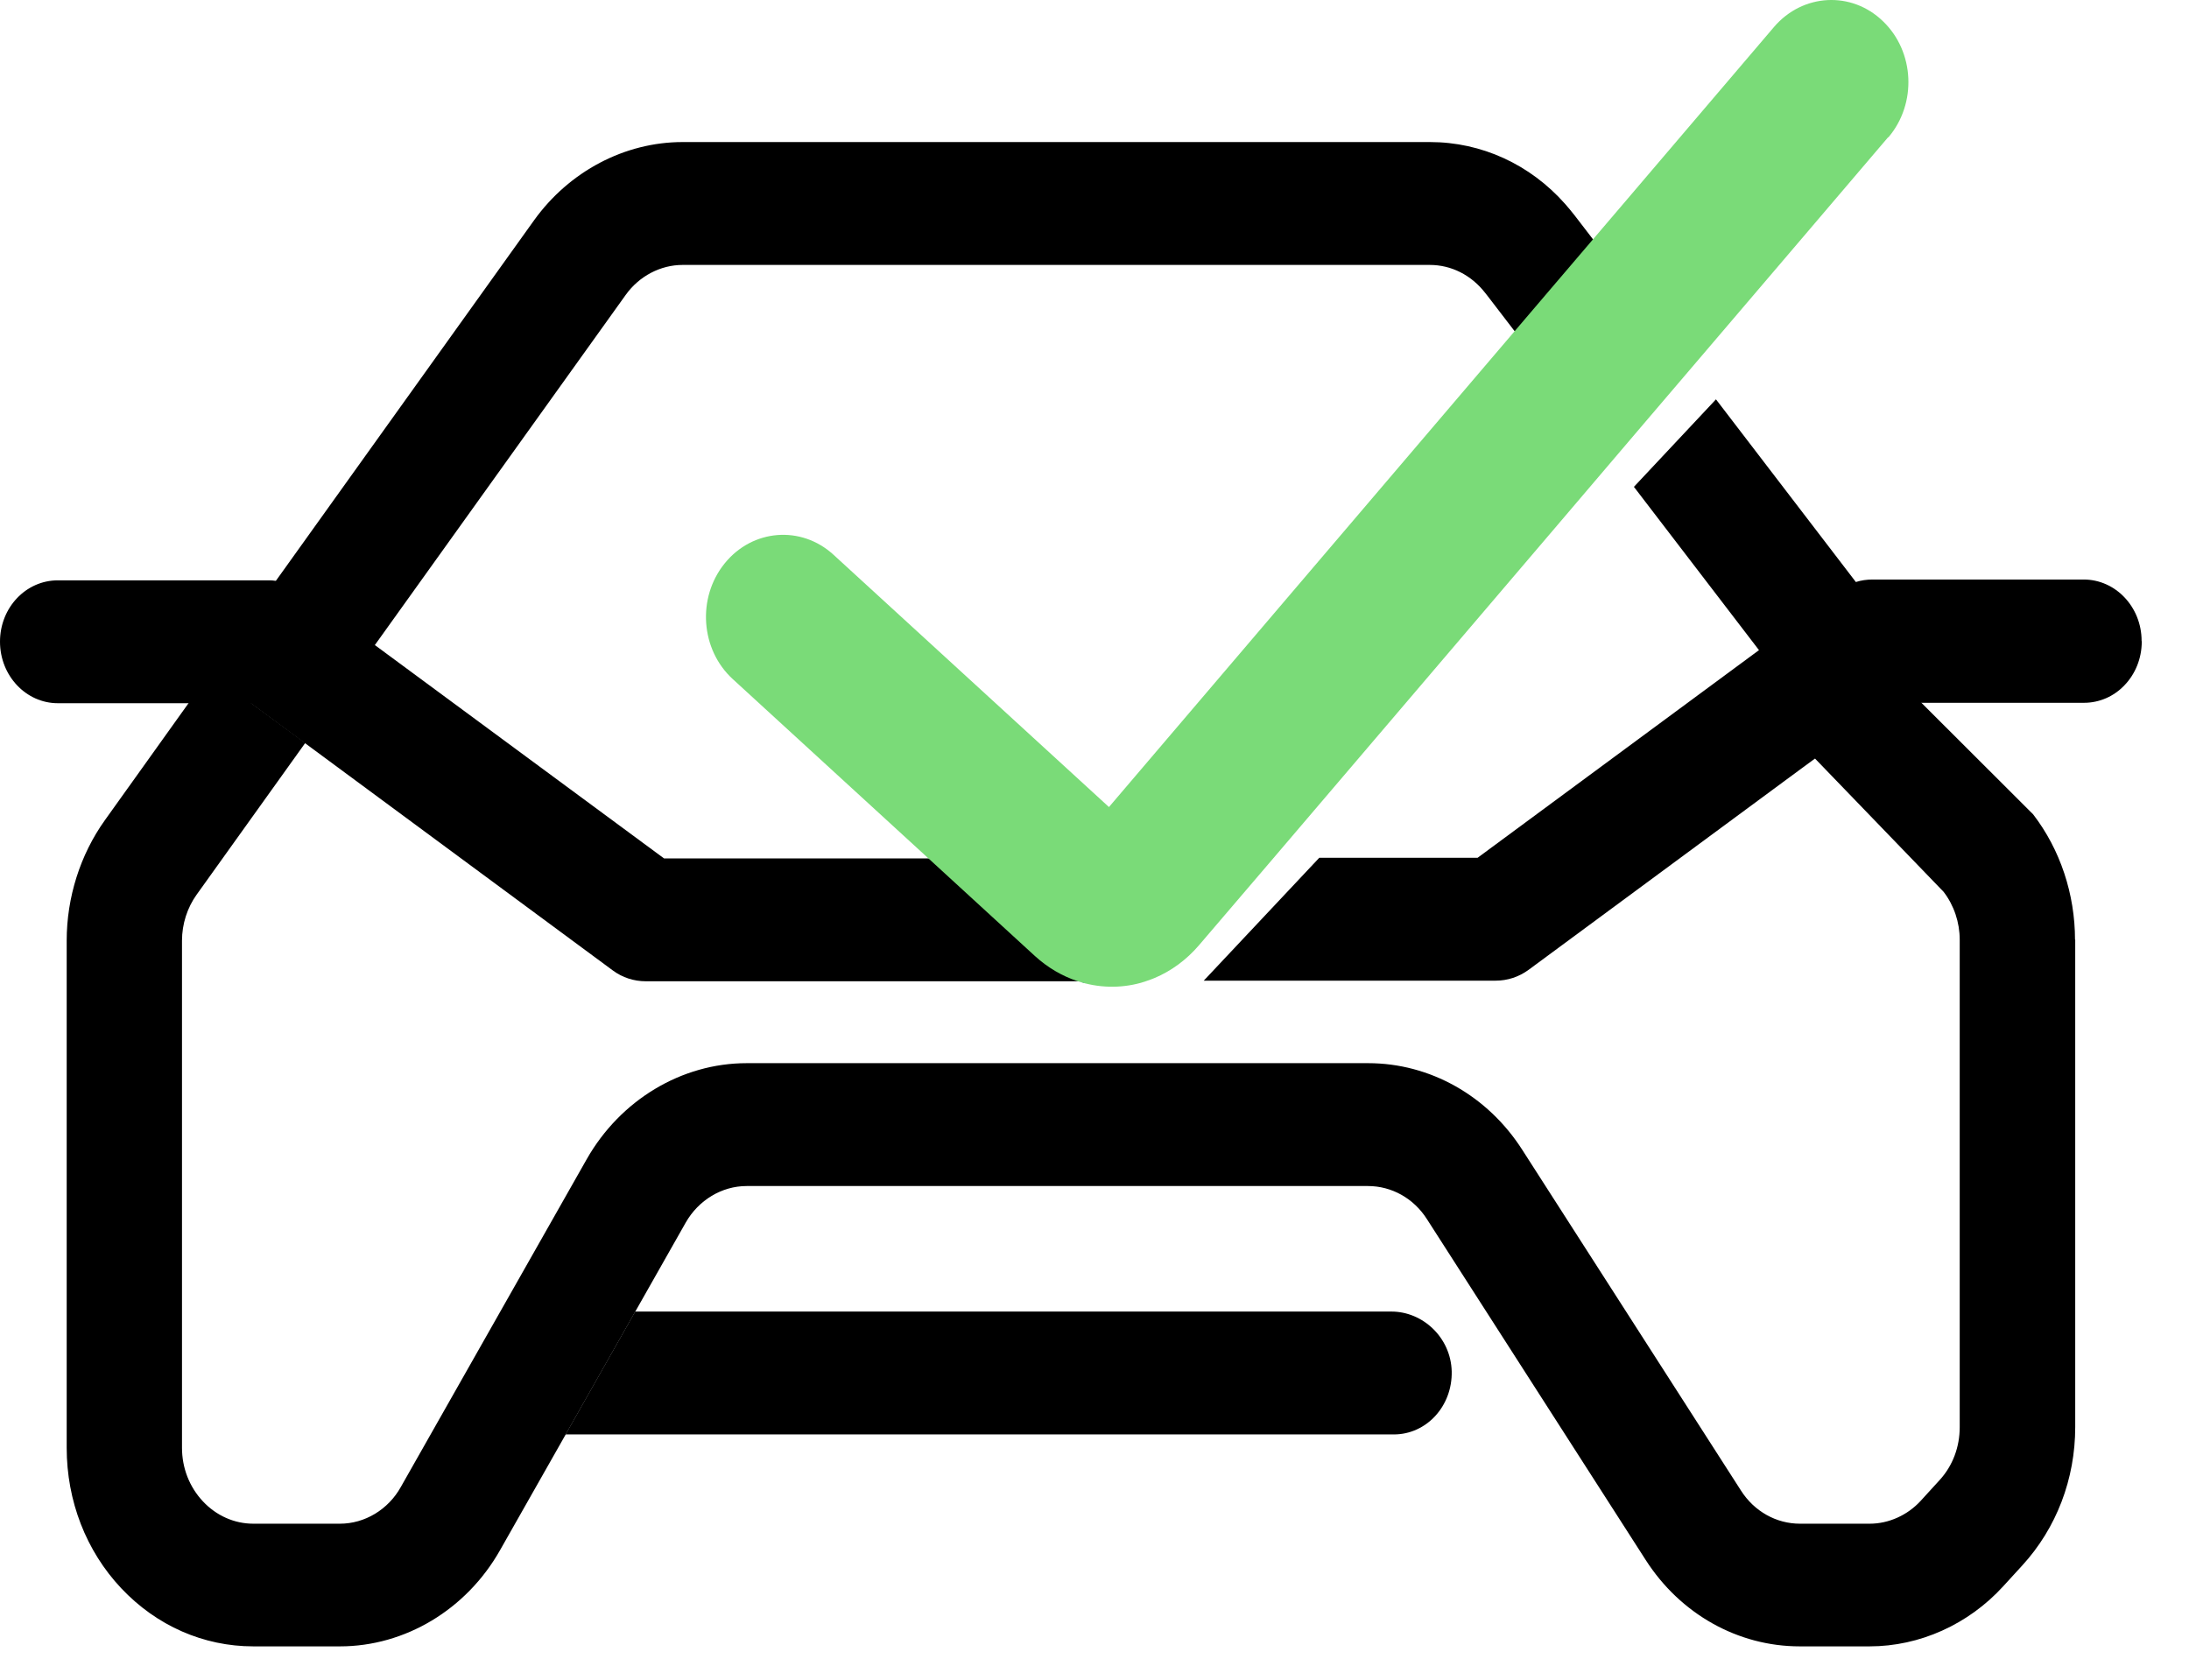 <svg width="43" height="33" viewBox="0 0 43 33" fill="none" xmlns="http://www.w3.org/2000/svg">
<path d="M34.258 4.692L32.692 6.528L31.151 8.334L29.401 10.389C29.355 10.351 29.312 10.314 29.269 10.268C28.669 9.63 28.669 8.591 29.269 7.949L30.143 7.019L32.209 4.82C32.504 4.507 32.901 4.337 33.299 4.337C33.523 4.337 33.75 4.39 33.959 4.496C34.066 4.552 34.165 4.616 34.254 4.692H34.258Z" fill="#3D63AE"/>
<path d="M34.258 4.692L32.692 6.528L31.151 8.334L29.401 10.389C29.355 10.351 29.312 10.314 29.269 10.268C28.669 9.63 28.669 8.591 29.269 7.949L30.143 7.019L32.209 4.82C32.504 4.507 32.901 4.337 33.299 4.337C33.523 4.337 33.75 4.39 33.959 4.496C34.066 4.552 34.165 4.616 34.254 4.692H34.258Z" fill="#3D63AE"/>
<path d="M28.517 26.943C28.532 27.627 28.02 28.182 27.381 28.182H11.11L12.477 25.768H27.332C27.953 25.768 28.5 26.282 28.517 26.943Z" fill="black"/>
<path d="M31.754 5.303L30.93 4.23C30.87 4.155 30.809 4.079 30.745 4.007C30.057 3.229 29.102 2.791 28.09 2.791H13.409C12.273 2.791 11.183 3.365 10.491 4.328L5.424 11.405L3.702 13.807H4.927L5.992 14.593L7.366 12.67L12.294 5.79C12.557 5.424 12.976 5.205 13.409 5.205H28.086C28.509 5.205 28.903 5.405 29.173 5.753L29.212 5.802L30.142 7.014L31.15 8.333L32.691 6.527L31.754 5.303Z" fill="black"/>
<path d="M40.765 18.459V28.036C40.765 29.059 40.396 30.023 39.725 30.756L39.352 31.164C38.667 31.916 37.708 32.346 36.725 32.346H35.354C34.14 32.346 33.008 31.712 32.326 30.646L28.03 23.952C27.771 23.544 27.337 23.302 26.872 23.302H14.666C14.18 23.302 13.722 23.578 13.47 24.02L12.479 25.769L11.112 28.183L9.82 30.461C9.159 31.625 7.956 32.346 6.678 32.346H4.977C3.997 32.346 3.078 31.942 2.382 31.205C1.689 30.469 1.31 29.486 1.31 28.444V18.481C1.31 17.631 1.576 16.792 2.059 16.116L3.706 13.812H4.931L5.996 14.597L3.862 17.578C3.678 17.835 3.575 18.156 3.575 18.481V28.444C3.575 28.84 3.72 29.214 3.987 29.498C4.249 29.777 4.601 29.936 4.977 29.936H6.678C7.164 29.936 7.626 29.66 7.874 29.214L9.525 26.302L11.524 22.777C12.184 21.613 13.388 20.888 14.666 20.888H26.876C28.09 20.888 29.223 21.526 29.904 22.592L34.2 29.286C34.46 29.694 34.893 29.936 35.358 29.936H36.728C37.101 29.936 37.47 29.77 37.73 29.486L38.102 29.078C38.358 28.799 38.496 28.429 38.496 28.04V18.462C38.496 18.122 38.383 17.786 38.18 17.522L35.358 14.597L37.044 13.109L39.938 15.999C40.47 16.69 40.761 17.567 40.761 18.466L40.765 18.459Z" fill="black"/>
<path d="M23.884 16.865L22.424 18.572C22.176 18.863 21.874 19.082 21.551 19.218C21.498 19.241 21.444 19.26 21.387 19.279H12.685C12.455 19.279 12.227 19.207 12.039 19.067L5.993 14.602L4.928 13.816H1.136C0.511 13.816 0 13.276 0 12.607C0 11.938 0.508 11.402 1.136 11.402H5.283C5.329 11.402 5.379 11.405 5.425 11.413C5.606 11.436 5.78 11.508 5.933 11.617L7.371 12.679L13.044 16.865H23.884Z" fill="black"/>
<path d="M42.072 12.603C42.072 12.943 41.941 13.249 41.728 13.468C41.526 13.679 41.245 13.808 40.936 13.808H37.141L35.991 14.654L35.16 15.266L30.026 19.055C29.834 19.195 29.611 19.267 29.38 19.267H23.646L25.915 16.853H29.025L34.553 12.773L32.096 9.565L33.708 7.846L36.456 11.435C36.562 11.401 36.672 11.386 36.782 11.386H40.933C41.558 11.386 42.069 11.926 42.069 12.591L42.072 12.603Z" fill="black"/>
<path d="M34.258 4.692L32.692 6.528L31.151 8.334L29.401 10.389C29.355 10.351 29.312 10.314 29.269 10.268C28.669 9.63 28.669 8.591 29.269 7.949L30.143 7.019L32.209 4.821C32.504 4.507 32.901 4.337 33.299 4.337C33.523 4.337 33.75 4.39 33.959 4.496C34.066 4.552 34.165 4.617 34.254 4.692H34.258Z" fill="#3D63AE"/>
<path d="M26.422 13.884L23.88 16.864L22.421 18.572C22.172 18.863 21.87 19.082 21.547 19.218C21.494 19.241 21.441 19.26 21.384 19.279C21.348 19.29 21.313 19.301 21.277 19.313C21.267 19.301 21.26 19.29 21.249 19.279C20.752 18.633 20.784 17.68 21.352 17.076L21.551 16.864L24.295 13.944C24.59 13.63 24.984 13.46 25.385 13.46C25.609 13.46 25.832 13.513 26.046 13.619C26.184 13.691 26.312 13.782 26.418 13.88L26.422 13.884Z" fill="#3D63AE"/>
<path d="M37.089 2.697L35.389 4.692L33.823 6.528L32.282 8.334L30.532 10.389L27.556 13.88L25.014 16.861L23.555 18.568C23.307 18.859 23.005 19.078 22.682 19.214C22.628 19.237 22.575 19.256 22.518 19.275C22.483 19.286 22.447 19.297 22.412 19.309C22.004 19.422 21.57 19.411 21.162 19.275C20.867 19.177 20.584 19.014 20.331 18.784L18.237 16.864L14.395 13.343C13.76 12.762 13.689 11.745 14.235 11.069C14.782 10.393 15.737 10.317 16.373 10.899L21.784 15.856L30.347 5.81L31.881 4.012L34.849 0.529C35.413 -0.129 36.372 -0.182 36.99 0.419C37.611 1.016 37.657 2.036 37.096 2.697H37.089Z" fill="#7ADB78"/>
</svg>
